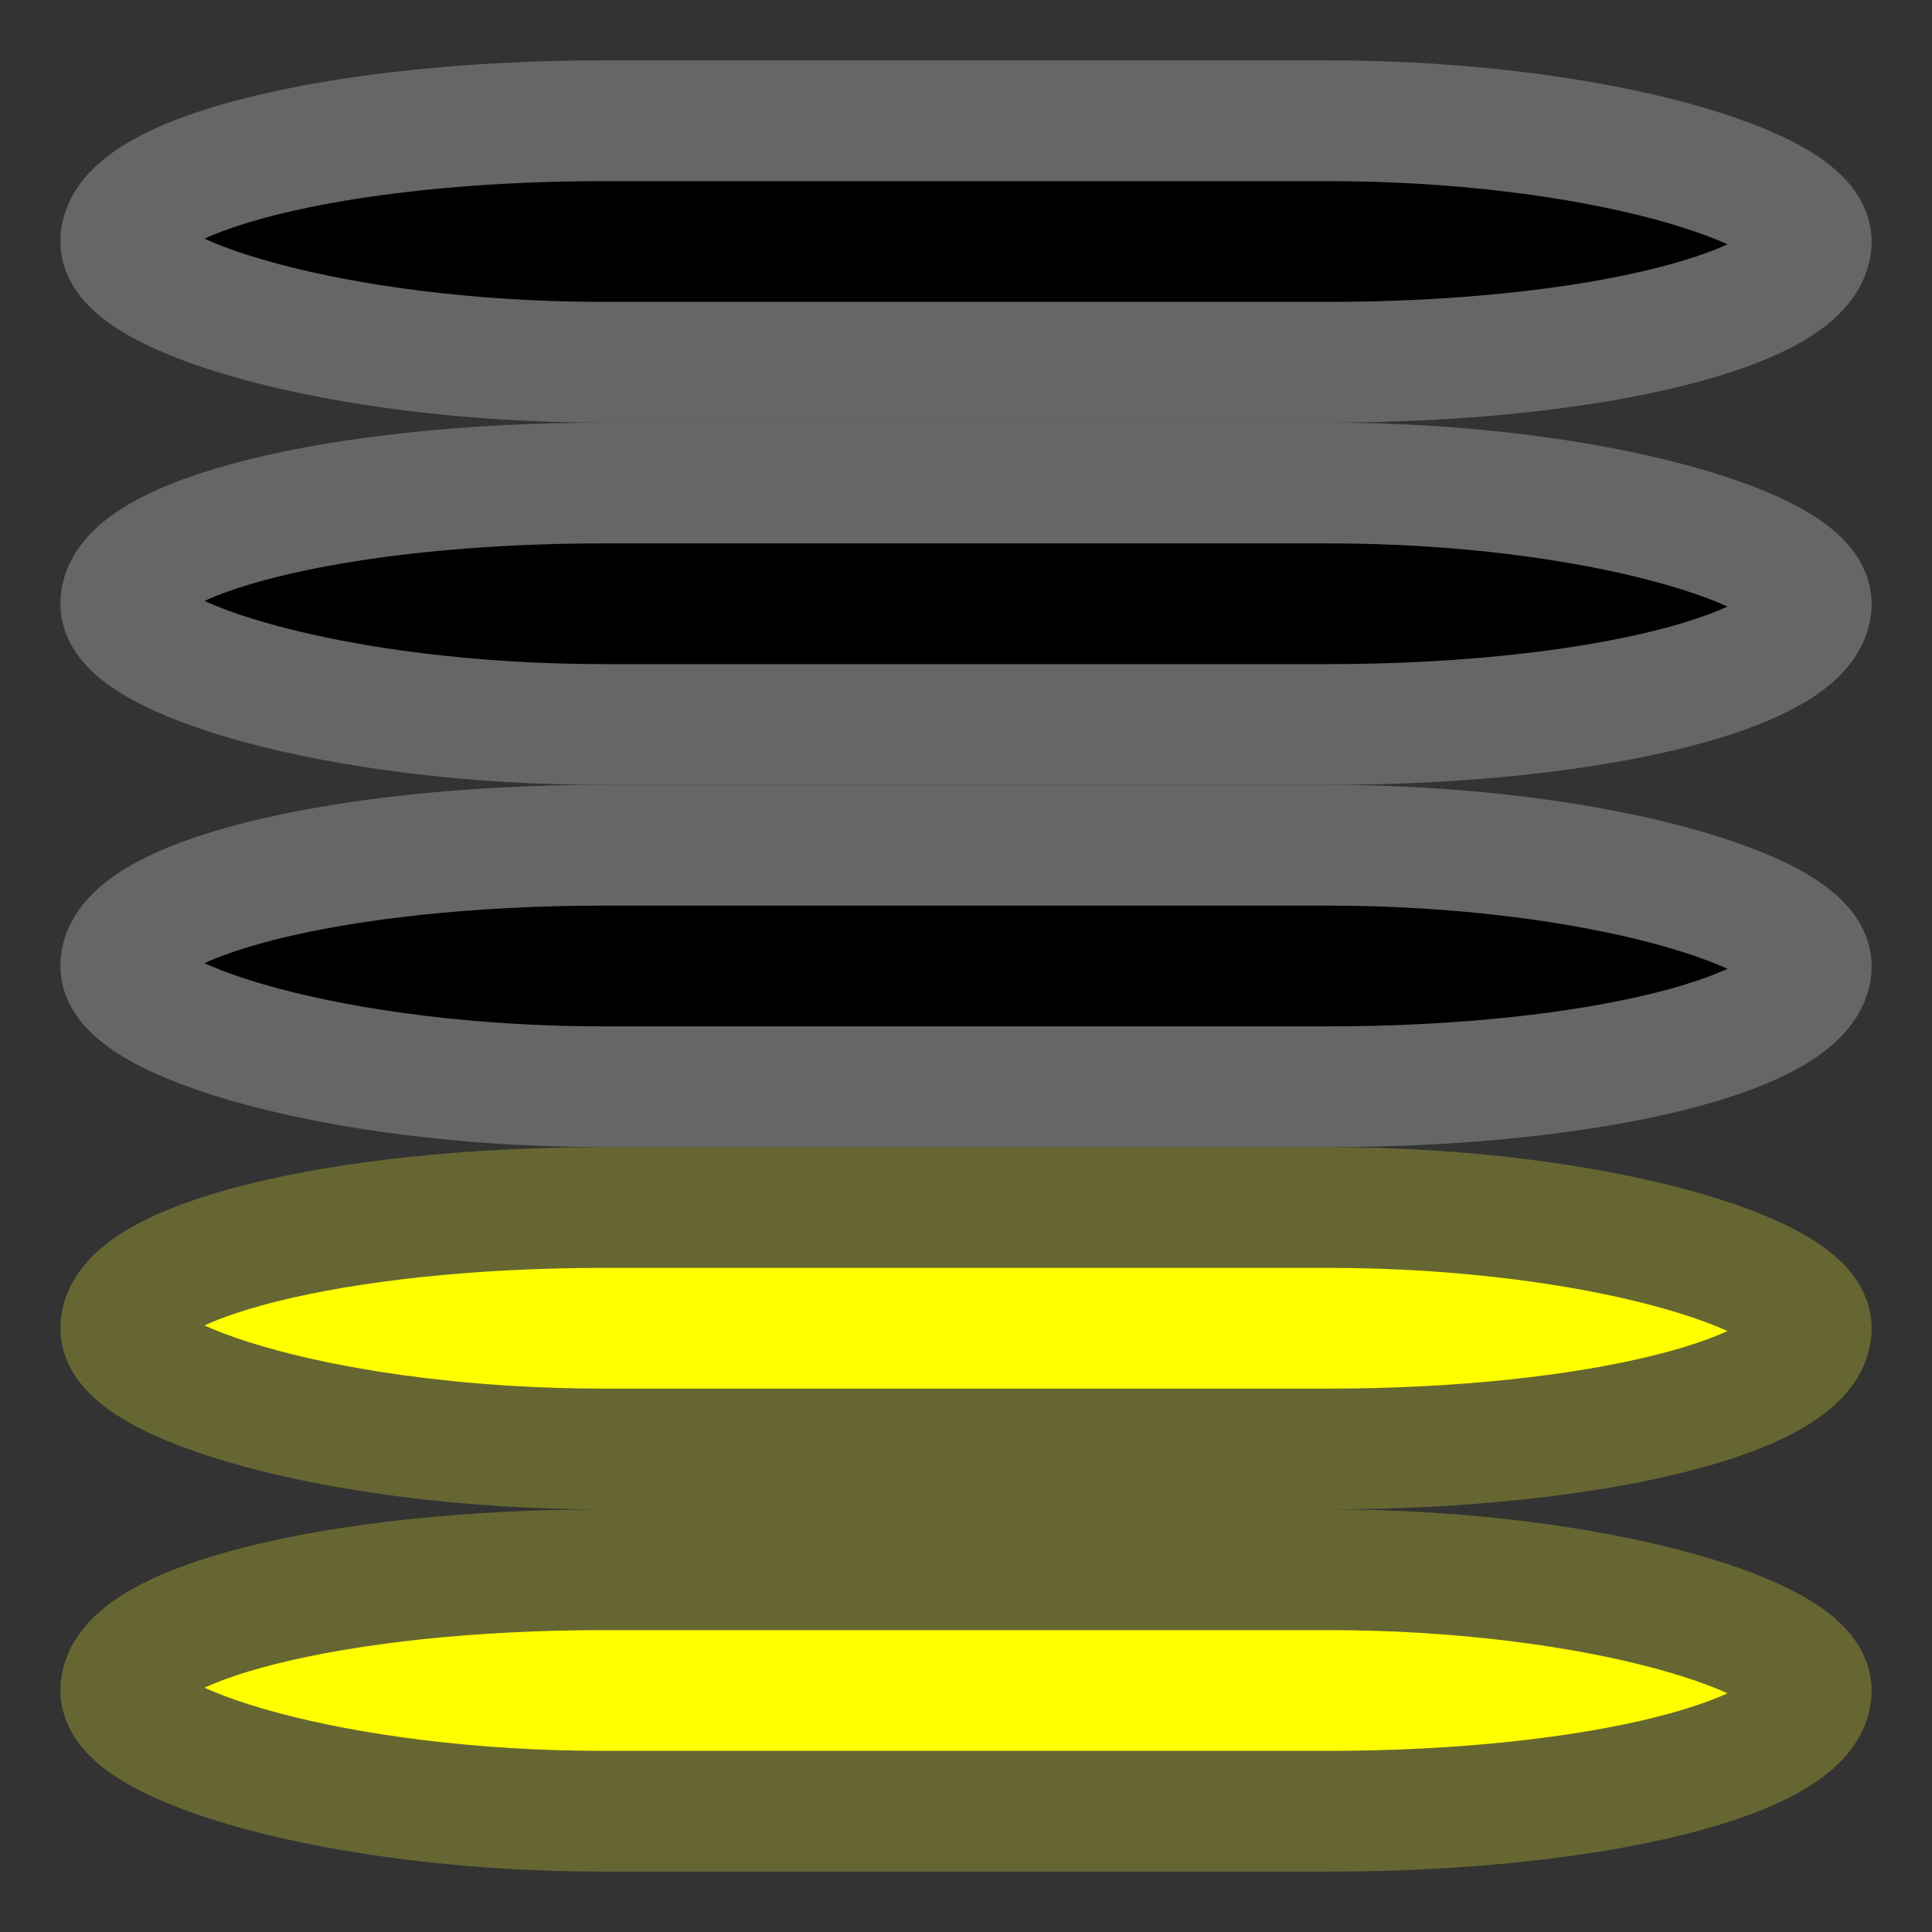 <?xml version="1.0" encoding="UTF-8"?>
<svg width="16" height="16" version="1.1" xmlns="http://www.w3.org/2000/svg">
	<rect width="100%" height="100%" fill="#333333" stroke="none"/>
	<g fill="#000" stroke="#666" stroke-width="1">
		<rect x="1" y="1" width="14" height="2" rx="4" ry="1"/>
		<rect x="1" y="4" width="14" height="2" rx="4" ry="1"/>
		<rect x="1" y="7" width="14" height="2" rx="4" ry="1"/>
		<rect fill="#FF0" stroke="#663" x="1" y="10" width="14" height="2" rx="4" ry="1"/>
		<rect fill="#FF0" stroke="#663" x="1" y="13" width="14" height="2" rx="4" ry="1"/>
	</g>
</svg>